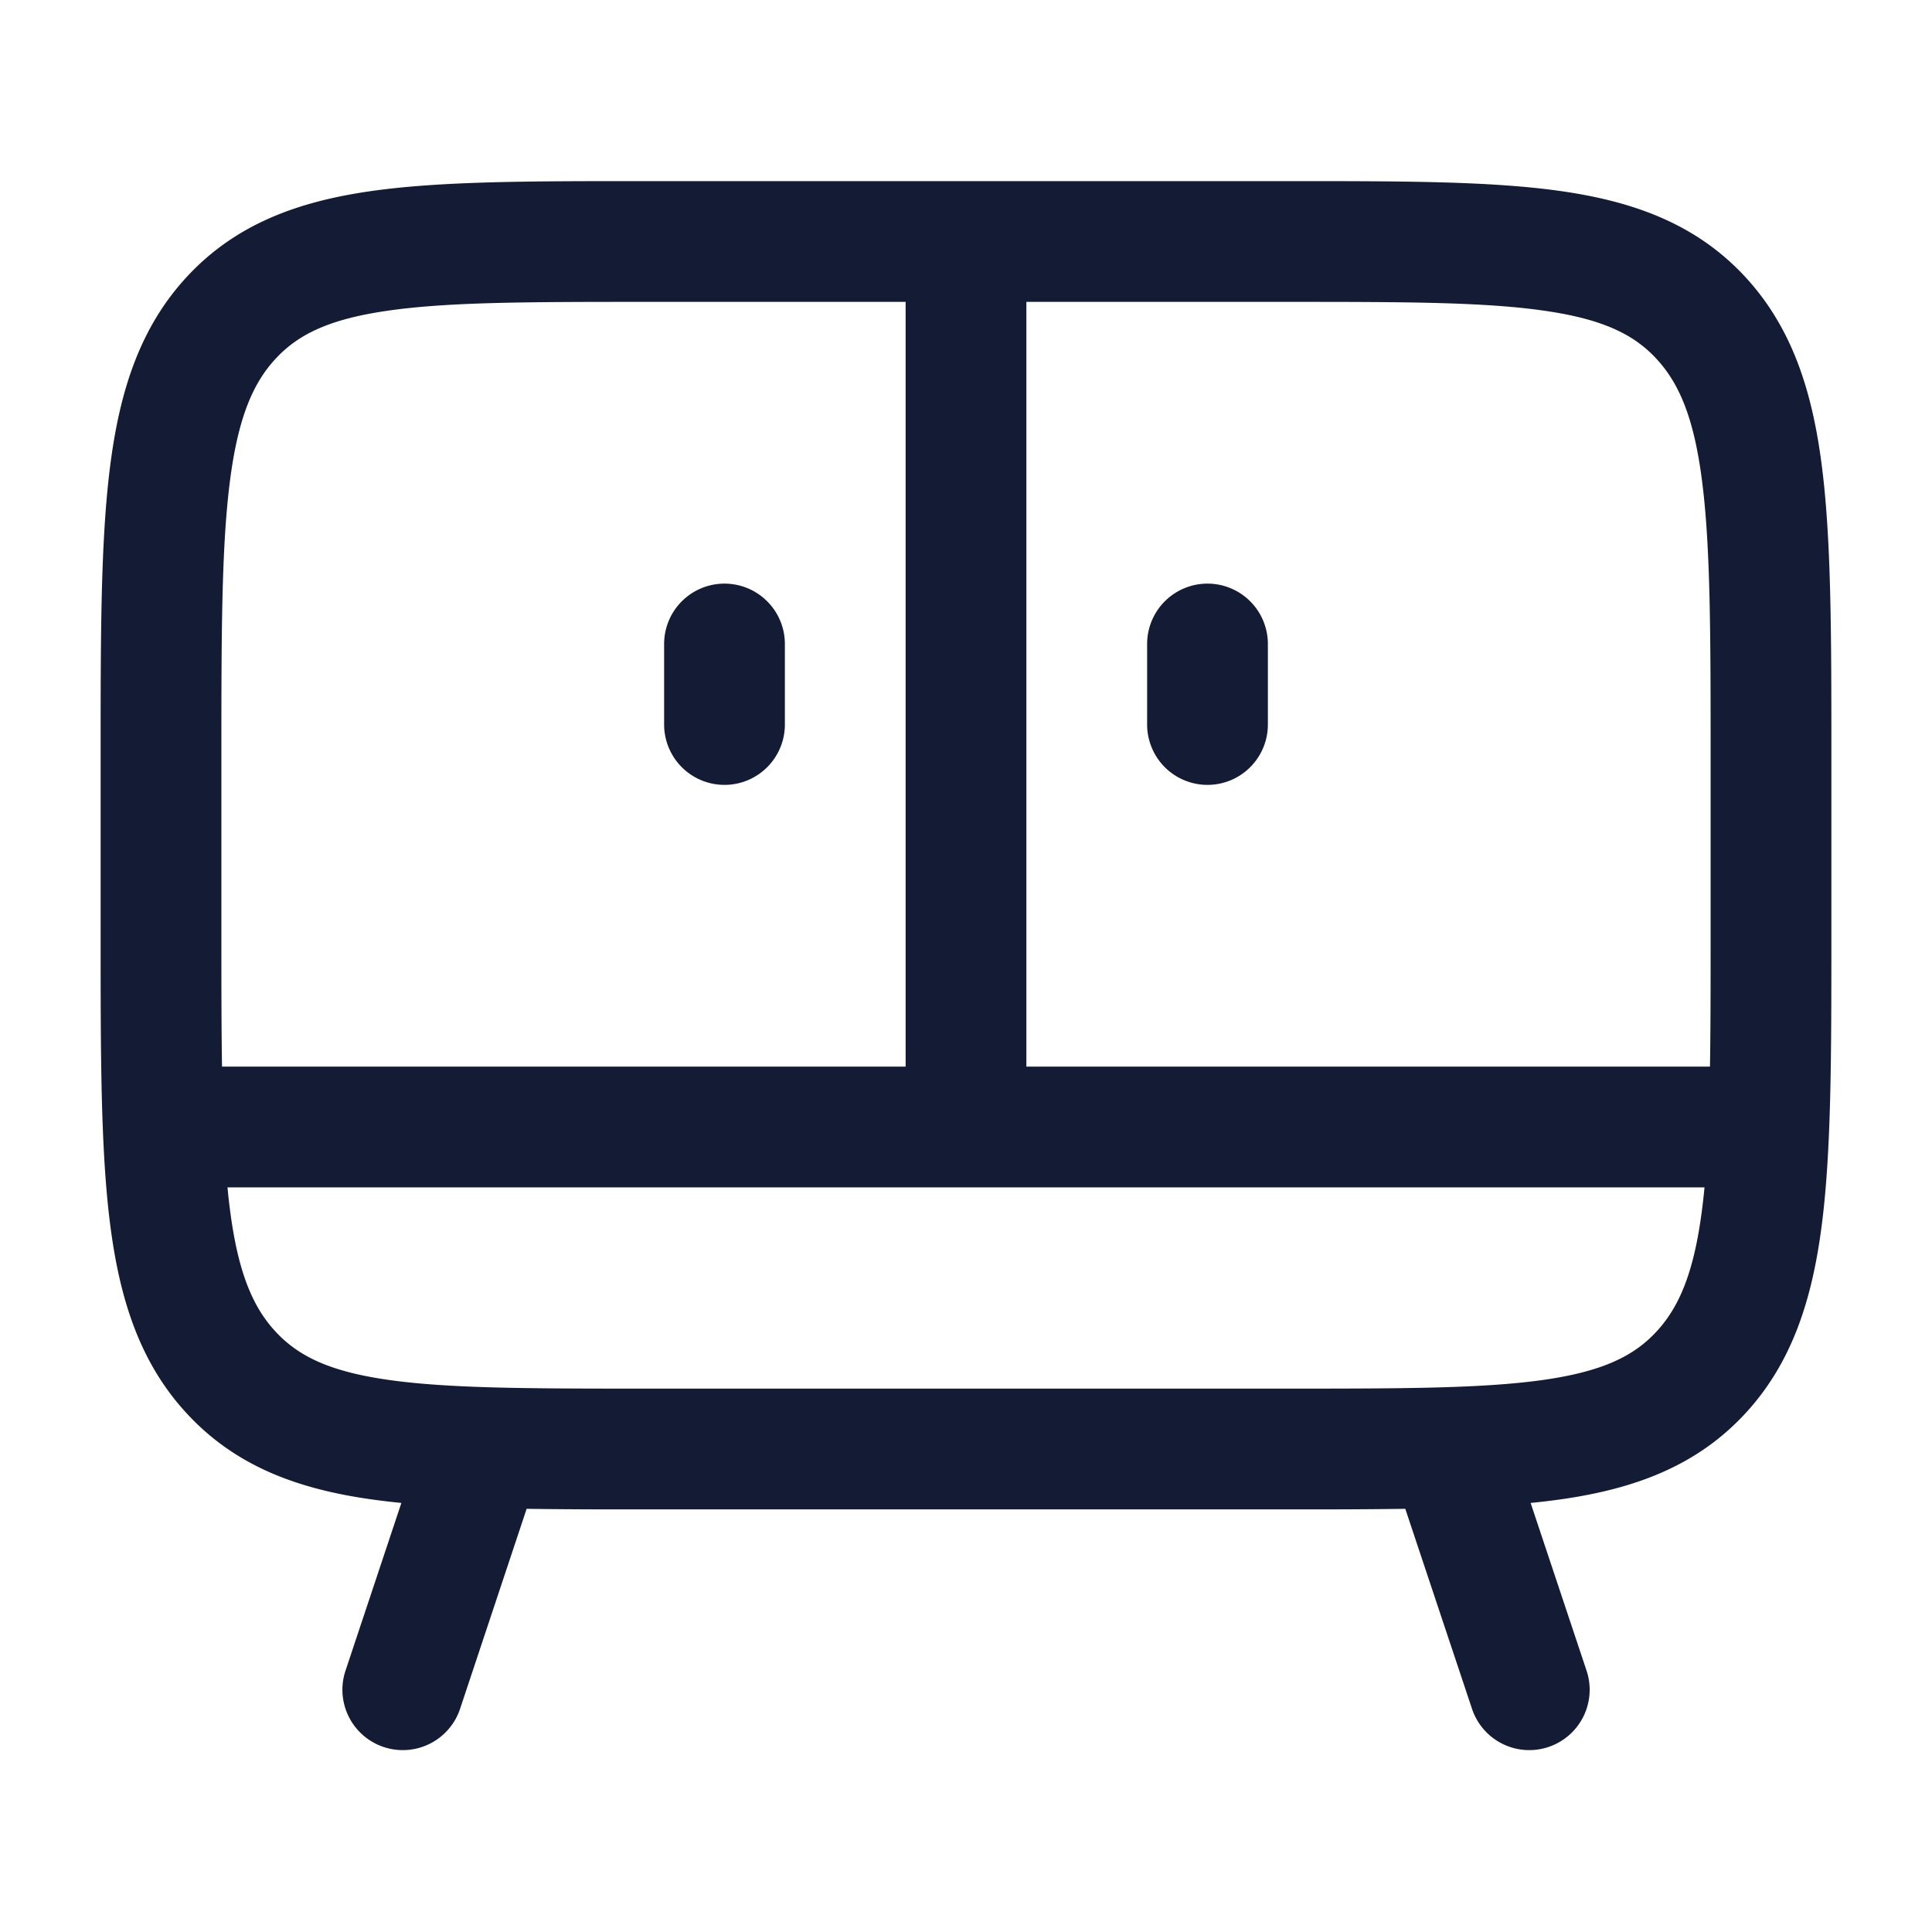 <svg xmlns="http://www.w3.org/2000/svg" width="24" height="24" fill="none"><path fill="#141B34" fill-rule="evenodd" d="M4.986 18.67a9 9 0 0 1-.385-.046c-.91-.13-1.671-.412-2.27-1.054-.593-.635-.846-1.43-.965-2.379-.116-.922-.116-2.097-.116-3.568V9.376c0-1.47 0-2.646.116-3.568.119-.95.372-1.744.964-2.379.6-.642 1.361-.923 2.271-1.054.87-.125 1.976-.125 3.34-.125h8.117c1.365 0 2.47 0 3.34.125.91.131 1.672.412 2.272 1.054.592.635.845 1.43.964 2.379.116.922.116 2.097.116 3.568v2.247c0 1.471 0 2.646-.116 3.568-.119.95-.372 1.744-.964 2.379-.6.642-1.361.923-2.271 1.054a9 9 0 0 1-.385.046l.698 2.093a.75.75 0 0 1-1.423.474l-.832-2.494q-.648.009-1.399.007H7.942q-.751.002-1.4-.007l-.83 2.494a.75.75 0 0 1-1.423-.474zM12.75 3.75H16c1.437 0 2.434.001 3.185.11.724.104 1.109.293 1.388.593.286.306.473.74.573 1.542.103.817.104 1.898.104 3.433v2.143c0 .632 0 1.187-.008 1.679H12.75zm-1.5 9.5v-9.5H8c-1.437 0-2.434.001-3.185.11-.724.104-1.109.293-1.388.593-.286.306-.472.74-.573 1.542-.103.817-.104 1.898-.104 3.433v2.143c0 .632 0 1.187.008 1.679zm.751 1.5zH2.826q.012.13.028.255c.1.8.287 1.235.573 1.541.28.3.664.49 1.388.594.751.108 1.748.11 3.185.11h8c1.437 0 2.434-.002 3.185-.11.724-.105 1.109-.294 1.388-.594.286-.306.473-.74.573-1.541q.016-.125.028-.255zM9 7.25a.75.75 0 0 1 .75.75v1a.75.75 0 1 1-1.5 0V8A.75.75 0 0 1 9 7.25m6.75.75a.75.75 0 0 0-1.5 0v1a.75.75 0 0 0 1.5 0z" clip-rule="evenodd"/></svg>